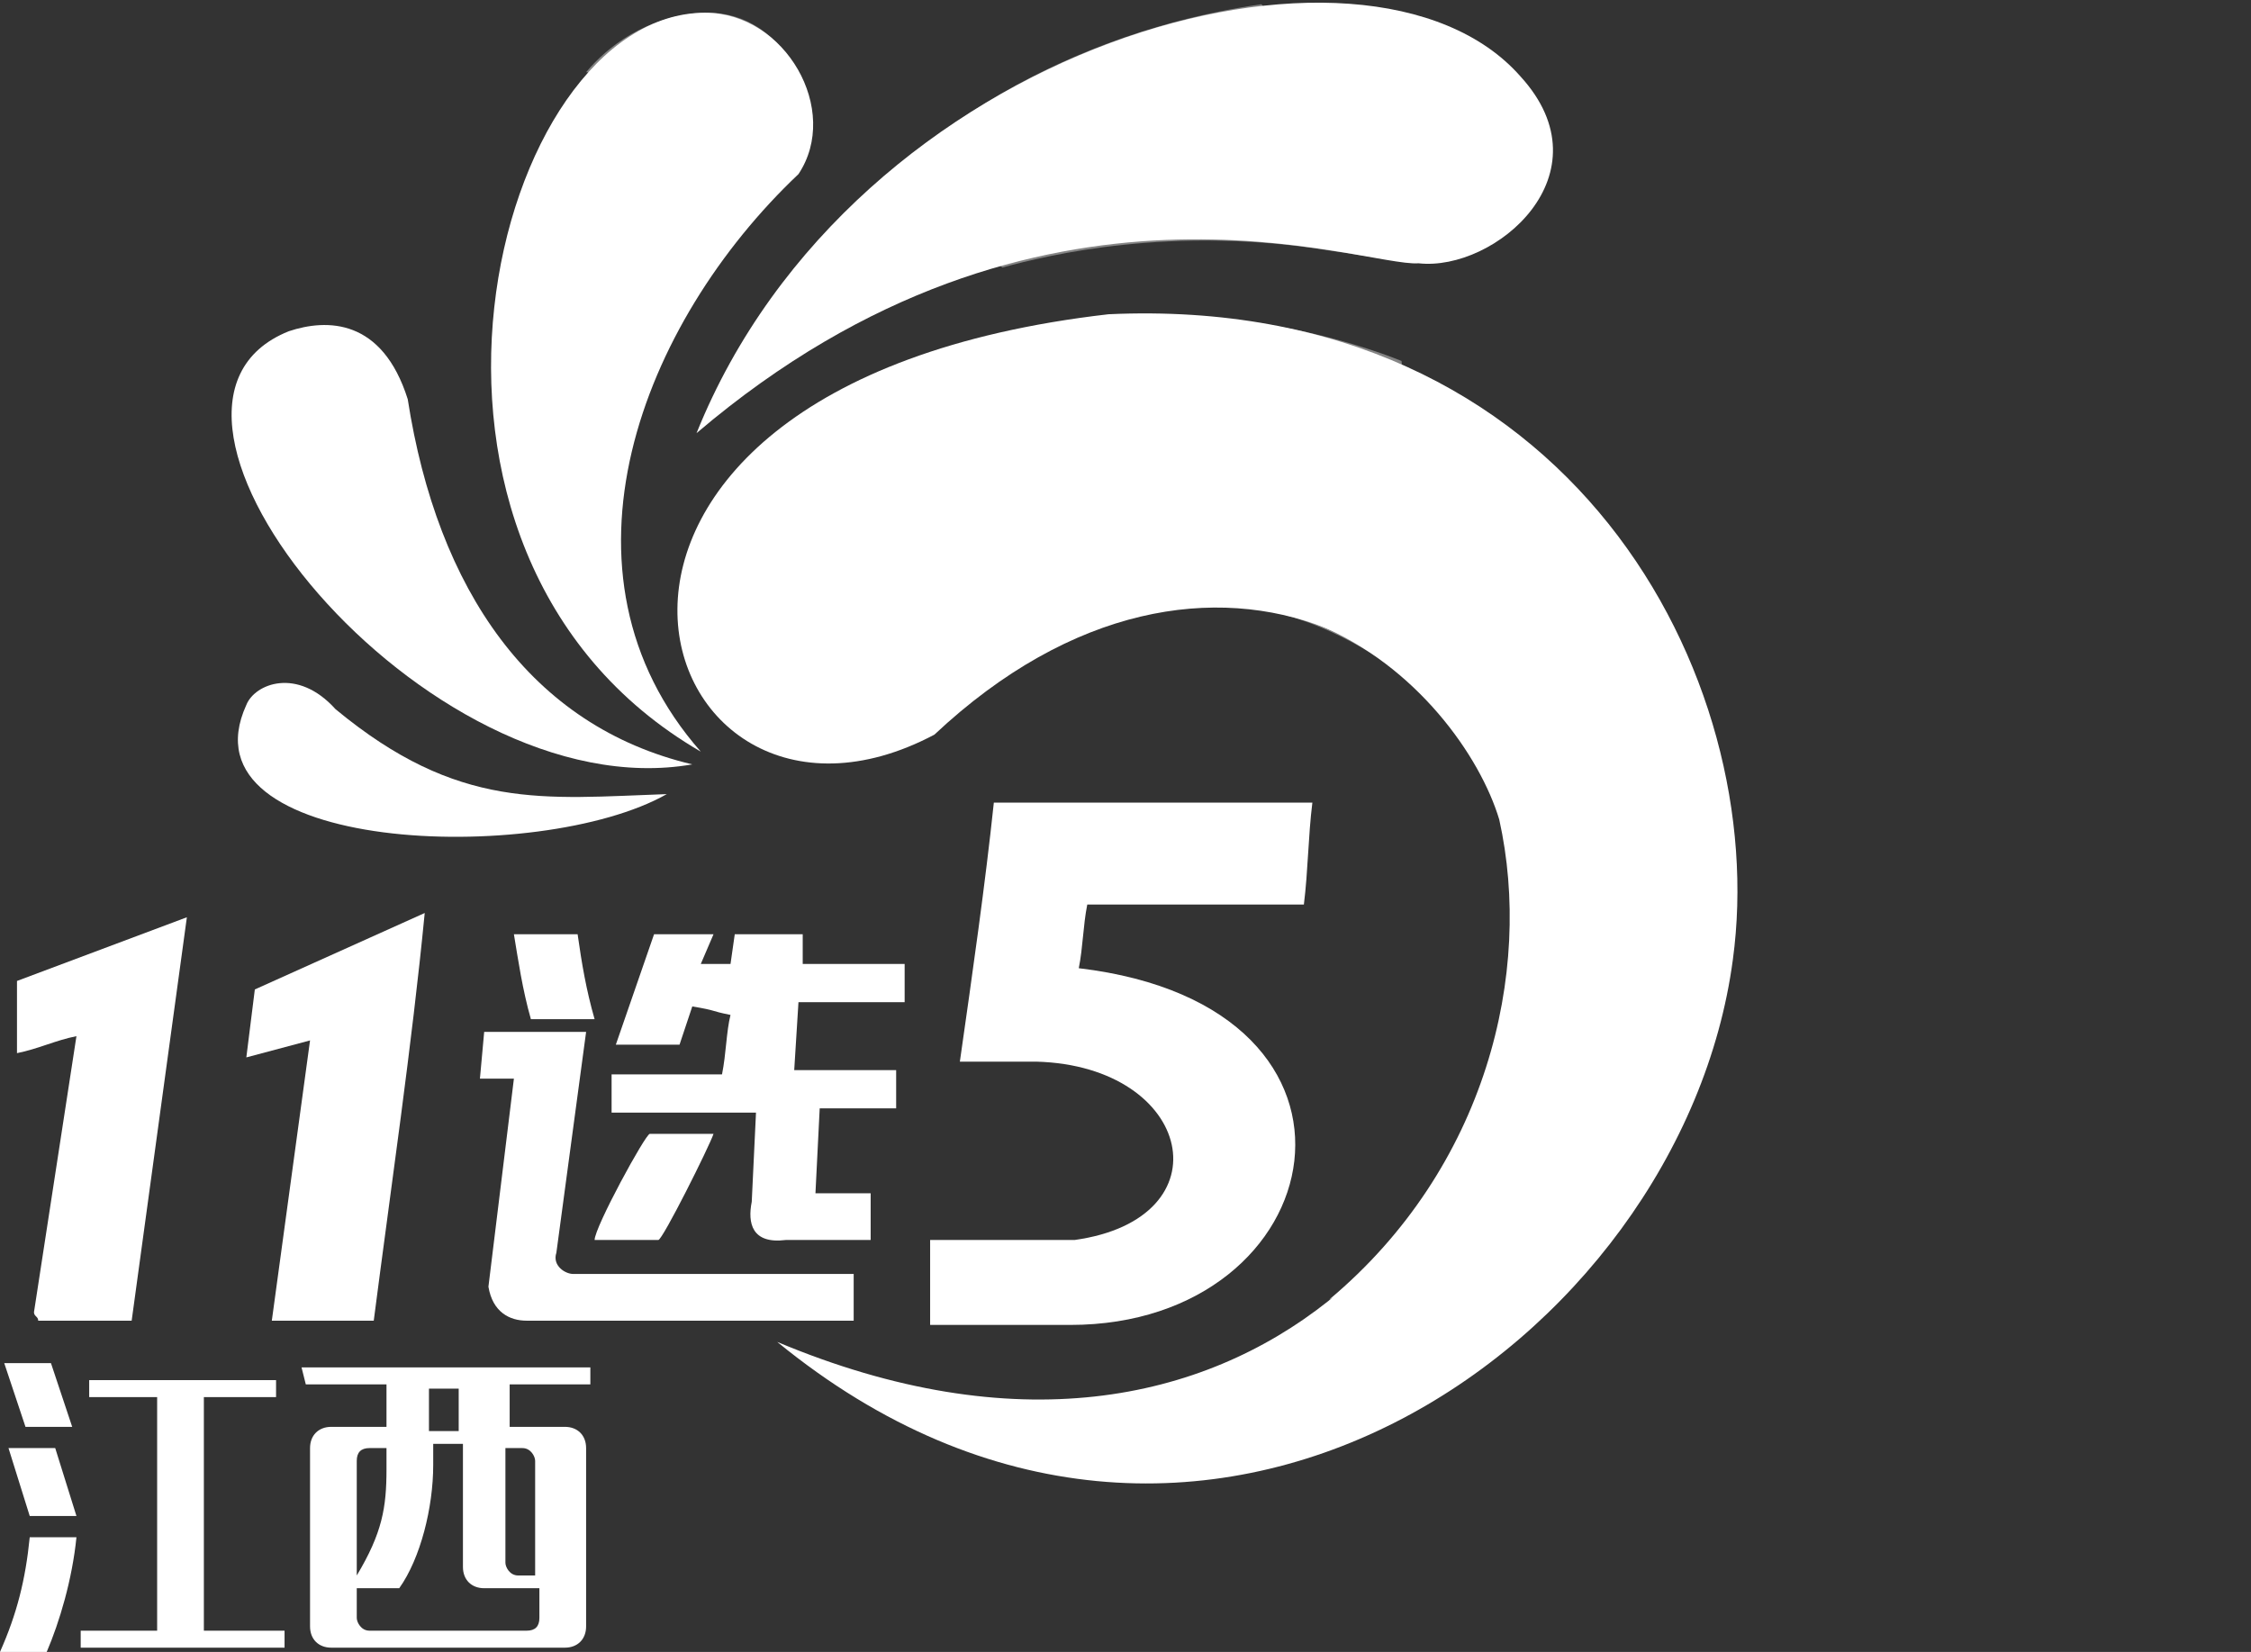 <?xml version="1.0" encoding="utf-8"?>
<!-- Generator: Adobe Illustrator 21.1.0, SVG Export Plug-In . SVG Version: 6.00 Build 0)  -->
<svg version="1.1" id="logo_x5F_cqssc" xmlns="http://www.w3.org/2000/svg" xmlns:xlink="http://www.w3.org/1999/xlink" x="0px"
	 y="0px" width="53px" height="38.9px" viewBox="0 0 53 38.9" style="enable-background:new 0 0 53 38.9;" xml:space="preserve">
<rect x="0" y="0" width="53" height="38.9" fill="#333333" stroke="none"/>
<style type="text/css">
	.st0{fill-rule:evenodd;clip-rule:evenodd;fill:#FFFFFF;}
	.st1{opacity:0.4;fill-rule:evenodd;clip-rule:evenodd;fill:#FFFFFF;}
	.st2{fill:#FFFFFF;}
</style>
<title>logo_cqssc</title>
<g>
	<g>
		<path class="st0" d="M16.8,26.7c-0.1,0.3-1.2,2.5-1.3,2.5h-1.5c0-0.3,1.2-2.5,1.3-2.5C15.9,26.7,16.3,26.7,16.8,26.7L16.8,26.7z"
			/>
		<path class="st0" d="M11.4,24.3l2.4,0l-0.7,5.2C13,29.8,13.3,30,13.5,30c0,0,4.4,0,6.6,0c0,0.3,0,0.8,0,1.1c0,0-5.7,0-7.7,0
			c-0.4,0-0.8-0.2-0.9-0.8l0.6-4.9c-0.2,0-0.6,0-0.8,0L11.4,24.3L11.4,24.3z"/>
		<path class="st0" d="M16.8,22l-0.3,0.7c0.2,0,0.5,0,0.7,0l0.1-0.7l1.6,0l0,0.7h2.4l0,0.9l-2.5,0l-0.1,1.6l2.4,0l0,0.9l-1.8,0
			l-0.1,2h1.3v1.1c-1,0-2,0-2,0c-0.8,0.1-0.9-0.4-0.8-0.9l0.1-2.1h-3.4l0-0.9h2.6c0.1-0.5,0.1-1,0.2-1.4c-0.5-0.1-0.3-0.1-0.9-0.2
			l-0.3,0.9l-1.5,0l0.9-2.6L16.8,22L16.8,22z"/>
		<path class="st0" d="M12.1,22c0.5,0,1,0,1.5,0c0.1,0.7,0.2,1.3,0.4,2h-1.5C12.3,23.3,12.2,22.6,12.1,22L12.1,22z"/>
		<path class="st0" d="M4.4,21.6l-1.3,9.5H0.9C0.9,31,0.8,31,0.8,30.9l1-6.5c-0.5,0.1-0.9,0.3-1.4,0.4l0-1.7L4.4,21.6L4.4,21.6z"/>
		<path class="st0" d="M8.8,31.1H6.4l0.9-6.6l-1.5,0.4l0.2-1.6l4-1.8C9.7,24.6,9.2,28,8.8,31.1L8.8,31.1z"/>
		<path class="st0" d="M23.4,18.9c2.5,0,5,0,7.5,0c-0.1,0.8-0.1,1.6-0.2,2.4h-5.1c-0.1,0.5-0.1,1-0.2,1.5c7.6,0.9,6,8.4-0.2,8.4
			l-3.3,0l0-2l3.4,0c3.6-0.5,2.8-4.1-0.9-4.2l-1.8,0C22.9,22.9,23.2,20.8,23.4,18.9L23.4,18.9z"/>
		<path class="st0" d="M5.8,16.6C6,16.1,7,15.7,7.9,16.7c2.9,2.4,4.9,2.1,7.8,2C12.7,20.4,4.2,20.1,5.8,16.6L5.8,16.6z"/>
		<path class="st0" d="M16.3,18C10,19.1,2.3,9.6,6.8,7.8C7.7,7.5,9,7.5,9.6,9.4C10.3,13.9,12.5,17.1,16.3,18L16.3,18z"/>
		<path class="st0" d="M26.1,7.4C37,6.9,41.7,16,40.8,22.6c-1.2,9-12.6,17.1-22.5,9c11.2,4.7,17.6-3.8,17.4-10.4
			c-0.2-5.8-7.2-10-13.7-3.9C15.2,20.9,11.3,9.1,26.1,7.4L26.1,7.4z"/>
		<path class="st0" d="M35.8,1.8c2.1,2.3-0.6,4.6-2.4,4.4c-1.3,0.1-8.9-2.9-17,4C20.1,1,32.2-2.3,35.8,1.8L35.8,1.8z"/>
		<path class="st0" d="M16.6,0.3c1.9,0,3.2,2.3,2.2,3.8c-3.7,3.5-6,9.4-2.3,13.6C8.4,13,11.6,0.3,16.6,0.3L16.6,0.3z"/>
		<path class="st0" d="M21.9,17.1c-0.8-5.7,11.3-7.8,14.9-0.4c2.2,4.2-0.1,11.3-5.5,13.9c3.7-3.1,4.8-7.7,4-11.3
			C34.4,16.3,29.3,10.8,21.9,17.1L21.9,17.1z"/>
		<path class="st1" d="M13.8,1.7c1.4,0.1,3.3,0.5,5.3,1.5c0-0.2,0-0.3,0-0.5c0-0.5-0.7-2.5-2.6-2.4C15.2,0.4,14.3,1.1,13.8,1.7
			L13.8,1.7z M20.9,4.2c0.9,0.6,1.8,1.3,2.7,2.1c1.1-0.3,4-1,7.7-0.4c0,0,0.7,0.1,1.3,0.2c-0.5-2.3-1.5-4.4-2.9-6
			C24.2,0.9,21.2,3.9,20.9,4.2L20.9,4.2z M24.8,7.6c1.6,1.7,3.1,3.9,4.6,6.7c0.7,0.1,2,0.4,3.5,1.5c0.3-2.3,0.3-4.8,0.1-7.3
			C32,8.1,28.8,7,24.8,7.6L24.8,7.6z"/>
	</g>
	<g>
		<path class="st2" d="M0,38.9c0.4-0.9,0.6-1.7,0.7-2.7l1.1,0c-0.1,1-0.4,2-0.7,2.7L0,38.9z M0.6,33.6l-0.5-1.5l1.1,0l0.5,1.5
			L0.6,33.6z M0.7,35.7l-0.5-1.6l1.1,0l0.5,1.6L0.7,35.7z M1.9,38.8l0-0.4l1.8,0l0-5.5l-1.6,0l0-0.4l4.4,0l0,0.4l-1.7,0l0,5.5l1.9,0
			l0,0.4L1.9,38.8z"/>
		<path class="st2" d="M7.1,32.2l6.8,0l0,0.4l-1.9,0l0,1l1.3,0c0.3,0,0.5,0.2,0.5,0.5l0,4.2c0,0.3-0.2,0.5-0.5,0.5l-5.5,0
			c-0.3,0-0.5-0.2-0.5-0.5l0-4.2c0-0.3,0.2-0.5,0.5-0.5l1.3,0l0-1l-1.9,0L7.1,32.2z M8.4,37.1c0.6-1,0.7-1.6,0.7-2.5l0-0.5l-0.4,0
			c-0.2,0-0.3,0.1-0.3,0.3L8.4,37.1z M8.4,37.4l0,0.7c0,0.1,0.1,0.3,0.3,0.3l3.7,0c0.2,0,0.3-0.1,0.3-0.3l0-0.7l-1.3,0
			c-0.3,0-0.5-0.2-0.5-0.5l0-2.9l-0.7,0l0,0.5c0,1-0.3,2.2-0.8,2.9L8.4,37.4z M10.1,33.7l0.7,0l0-1l-0.7,0L10.1,33.7z M11.9,34.1
			l0,2.7c0,0.1,0.1,0.3,0.3,0.3l0.4,0l0-2.7c0-0.1-0.1-0.3-0.3-0.3L11.9,34.1z"/>
	</g>
</g>
</svg>
